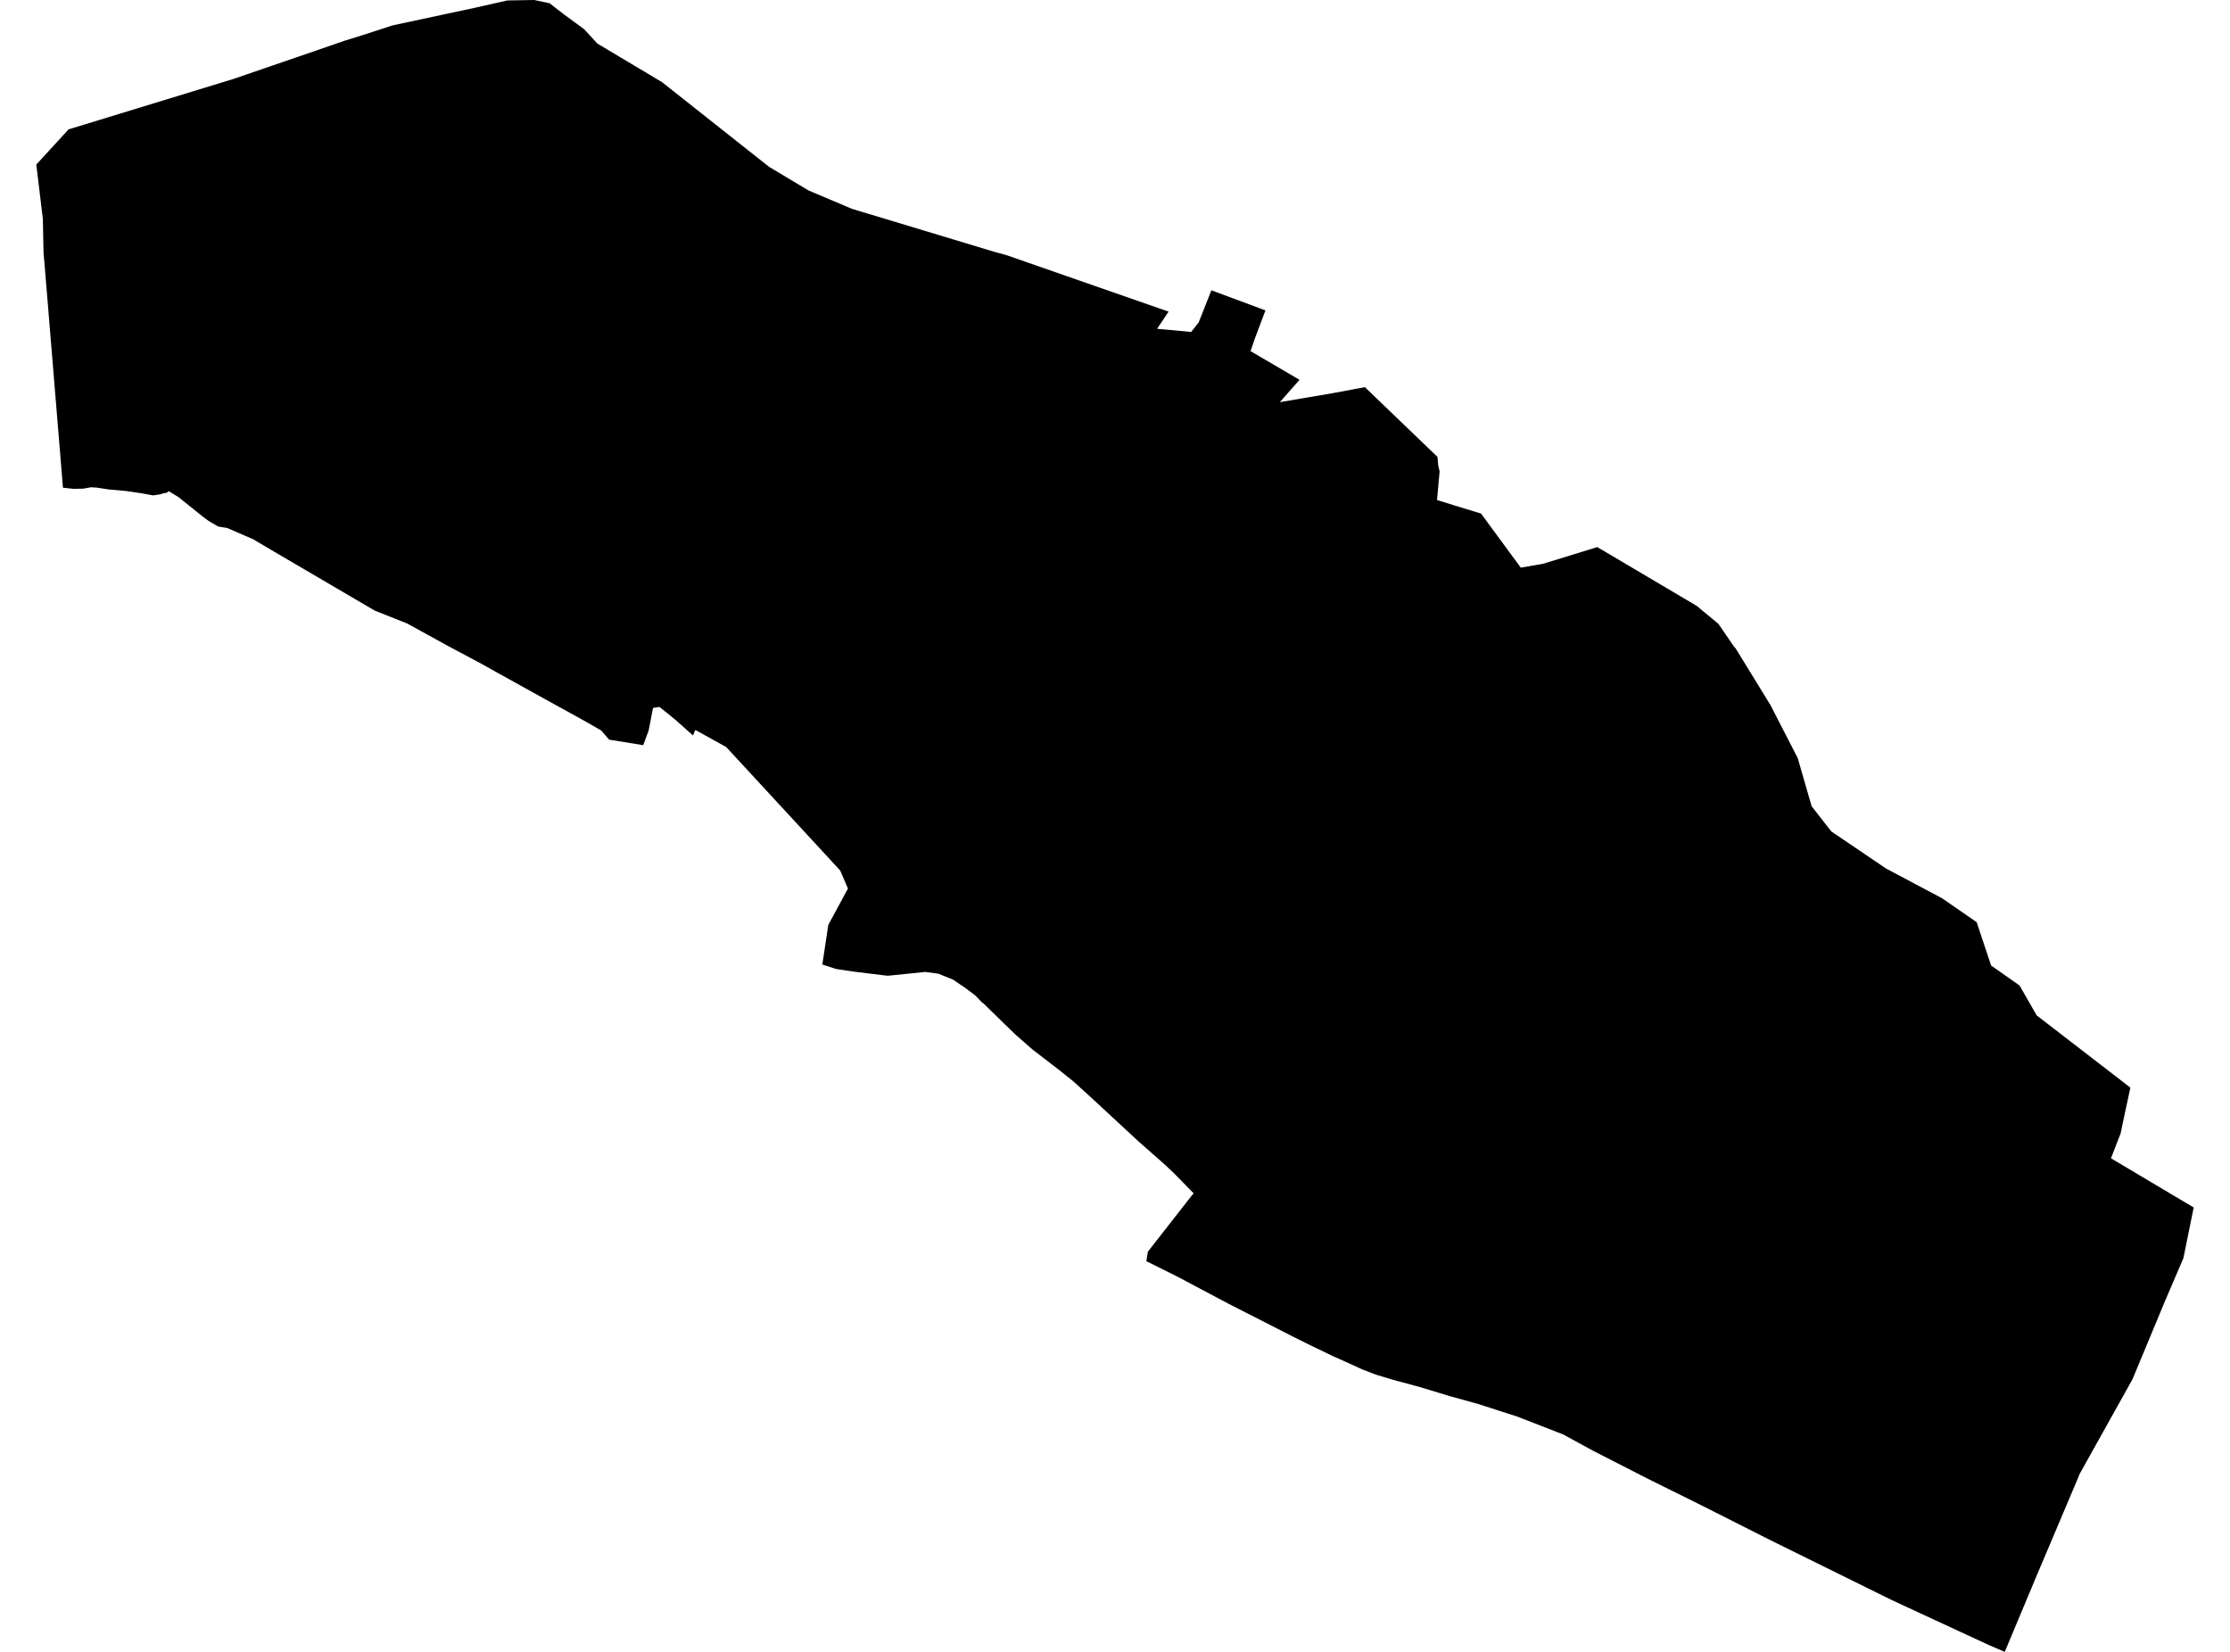 <?xml version='1.0'?>
<svg  baseProfile = 'tiny' width = '540' height = '400' stroke-linecap = 'round' stroke-linejoin = 'round' version='1.1' xmlns='http://www.w3.org/2000/svg'>
<path id='5013201001' title='5013201001'  d='M 420.297 157.021 428.743 170.769 435.33 183.587 438.691 195.231 443.447 201.326 456.676 210.29 470.26 217.506 478.65 223.3 482.149 233.796 489.037 238.633 493.191 245.876 515.876 263.369 514.072 271.759 513.526 274.438 511.175 280.478 531.209 292.395 528.722 304.64 524.158 315.299 516.396 333.967 503.495 357.089 503.386 357.444 493.273 381.332 485.456 400 481.575 398.333 458.152 387.482 443.748 380.376 428.469 372.832 415.596 366.327 410.977 364.004 399.115 358.128 385.805 351.322 378.534 347.359 368.941 343.615 367.383 343.013 363.201 341.674 359.156 340.362 357.954 339.98 351.23 338.121 343.741 335.852 337.373 334.131 333.191 332.873 329.911 331.616 325.183 329.457 322.696 328.364 321.411 327.735 317.393 325.794 313.047 323.635 297.55 315.736 284.978 309.067 277.598 305.405 277.954 303.109 288.586 289.498 289.05 288.978 284.486 284.305 282.217 282.146 275.74 276.433 263.905 265.473 259.86 261.811 256.471 259.105 250.048 254.158 246.112 250.714 243.324 248.036 238.295 243.116 237.667 242.624 236.191 241.066 233.649 239.153 232.419 238.333 230.779 237.212 227.253 235.791 224.055 235.354 214.954 236.283 206.672 235.272 202.655 234.67 202.491 234.643 202.381 234.616 199.129 233.55 200.577 223.956 205.333 215.155 203.447 210.782 185.354 191.186 175.869 180.909 168.381 176.754 167.807 178.094 163.488 174.24 159.689 171.179 158.131 171.425 157.065 176.918 155.753 180.444 147.499 179.105 145.586 176.891 141.787 174.704 132.029 169.32 119.703 162.487 116.778 160.847 108.633 156.502 98.548 150.953 98.466 150.926 90.758 147.865 81.52 142.453 66.597 133.707 61.268 130.564 55.036 127.858 52.877 127.503 52.549 127.339 50.471 126.109 48.968 124.988 43.174 120.342 40.878 118.948 40.359 119.33 39.593 119.44 38.773 119.713 37.079 119.959 34.236 119.44 30.492 118.893 26.256 118.51 23.413 118.073 22.019 117.991 21.746 118.046 20.188 118.319 17.865 118.374 15.241 118.1 14.749 112.033 10.731 63.3 10.704 63.054 10.54 61.196 10.54 61.004 10.376 52.996 8.791 39.85 16.58 31.35 16.799 31.268 56.484 19.132 76.464 12.272 83.434 9.867 87.998 8.446 95.05 6.15 114.865 1.913 122.846 0.109 129.378 0 133.095 0.793 136.648 3.553 141.459 7.079 144.657 10.55 160.318 19.898 186.228 40.396 195.767 46.109 206.29 50.564 240.591 60.922 243.844 61.824 282.983 75.463 282.737 75.818 280.195 79.617 288.449 80.383 290.253 78.087 293.341 70.297 306.433 75.162 303.809 82.132 302.825 85.029 314.687 91.971 309.904 97.383 322.778 95.196 330.512 93.748 348.087 110.639 348.278 112.771 348.606 114.165 347.977 121.08 352.378 122.446 358.637 124.359 368.258 137.451 373.642 136.522 386.789 132.477 410.868 146.717 416.115 151.063 419.86 156.529 420.297 157.021 Z' />
</svg>